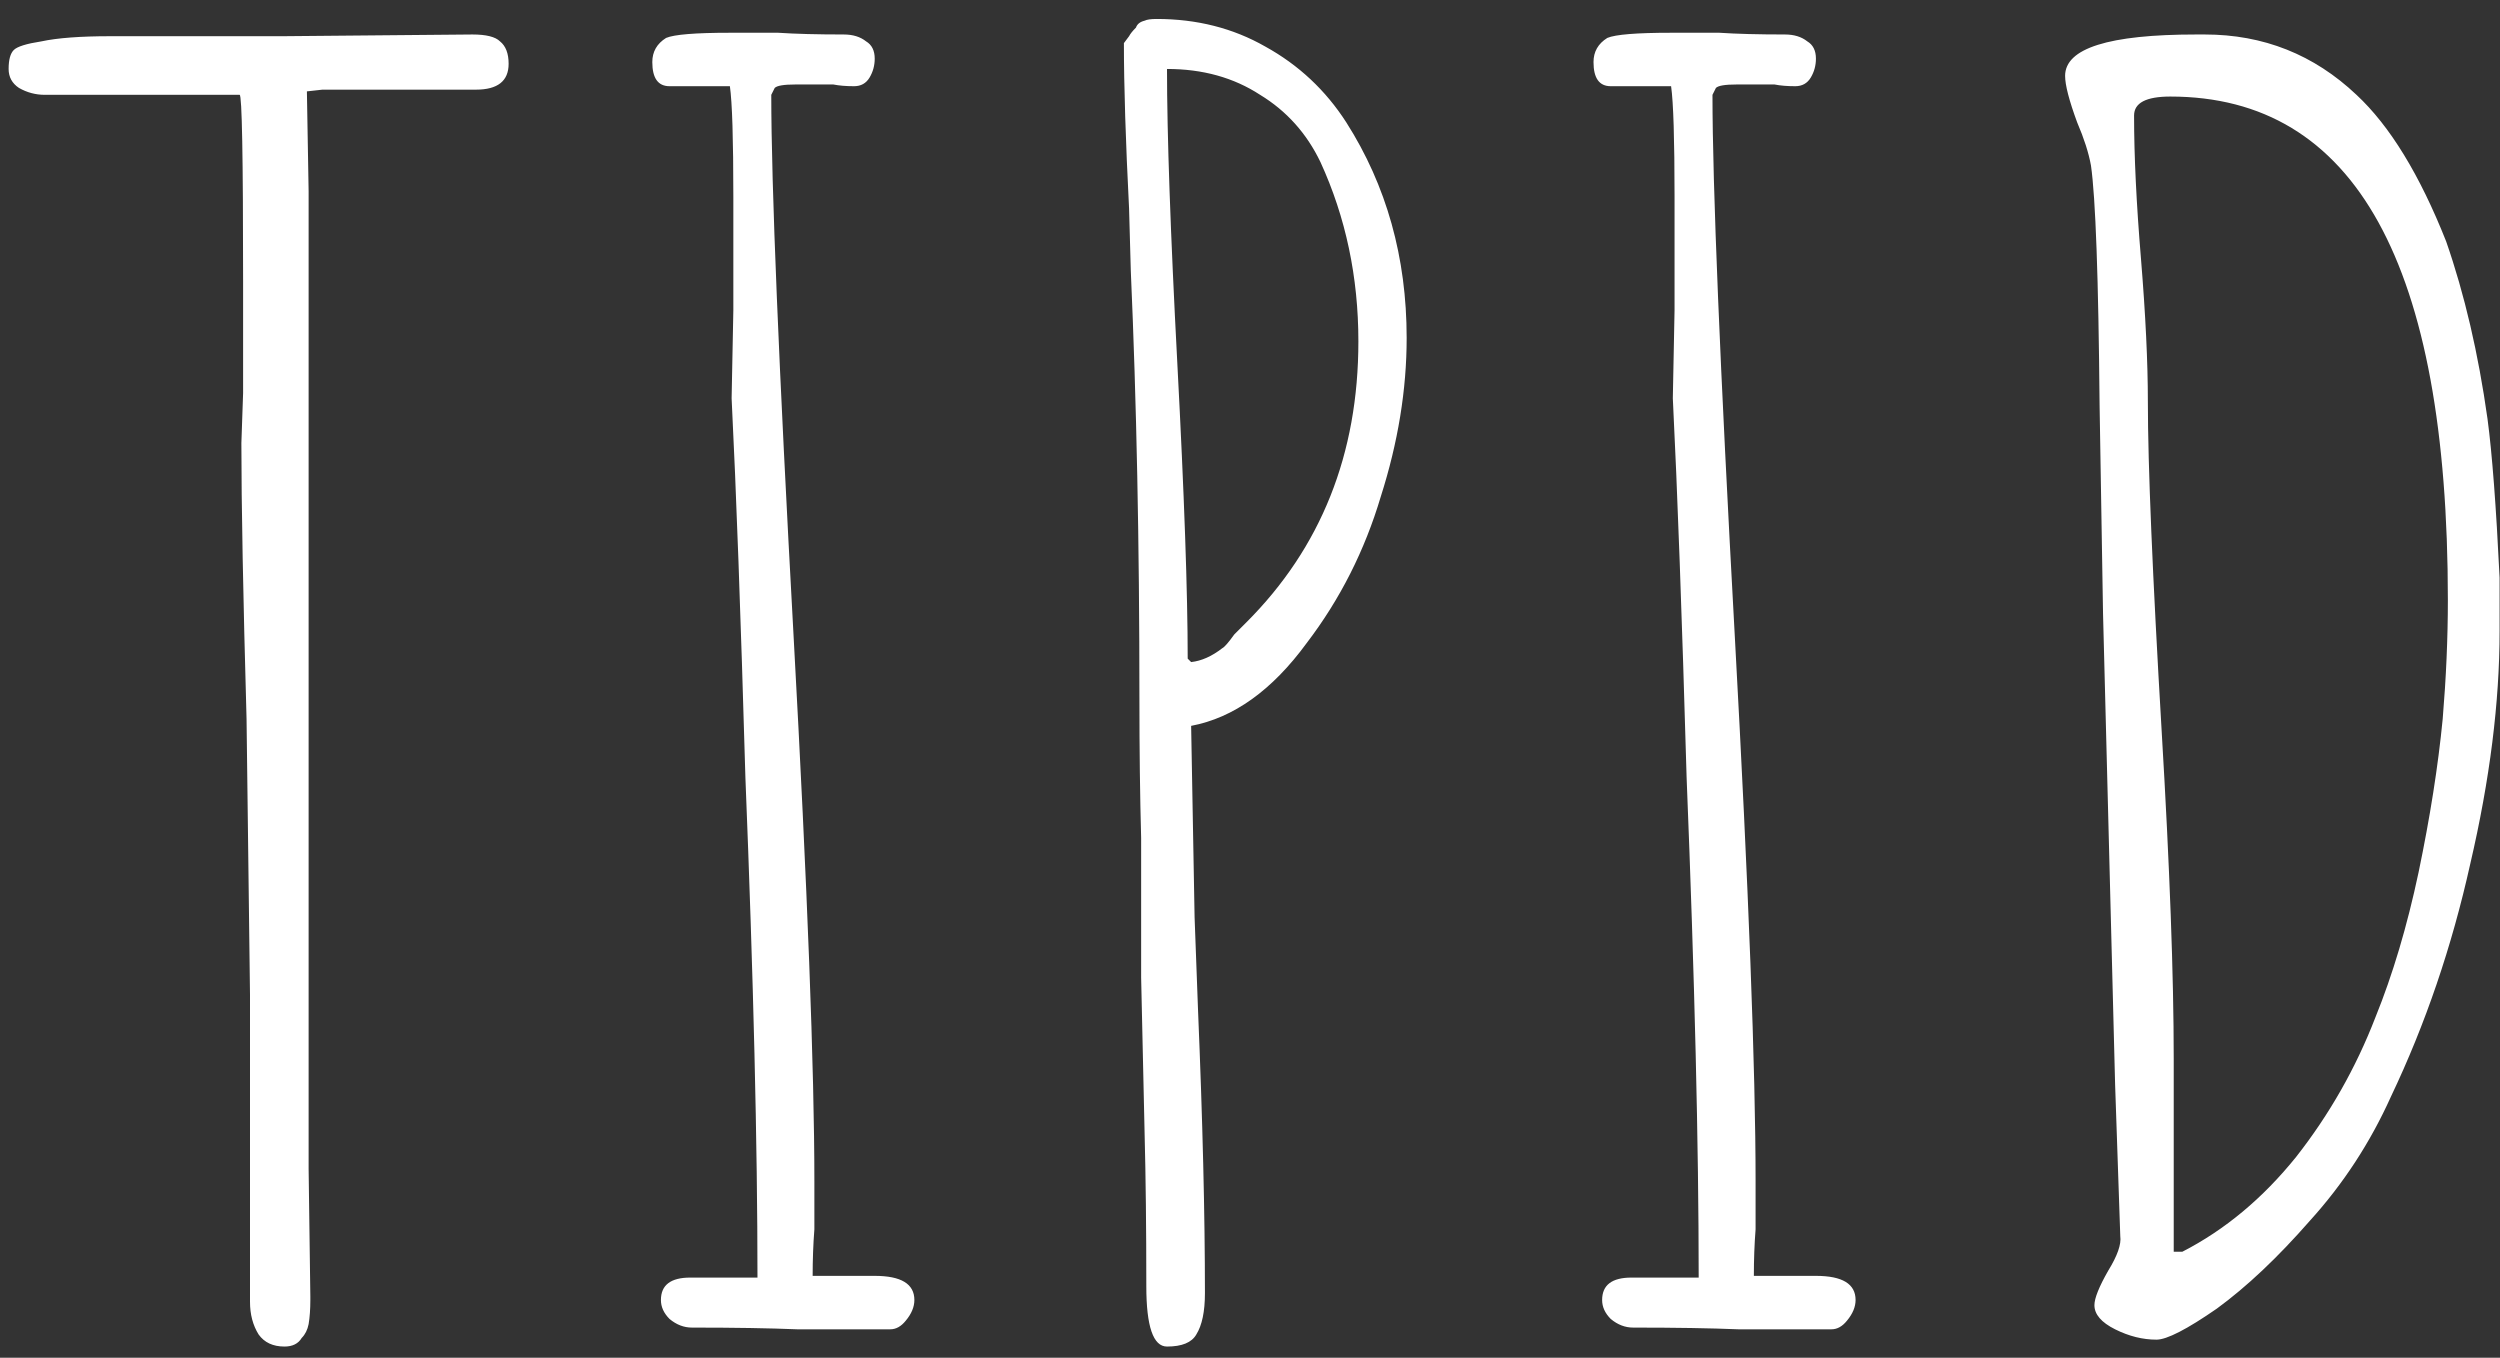 <svg width="116" height="63" viewBox="0 0 116 63" fill="none" xmlns="http://www.w3.org/2000/svg">
<rect x="0" y="0" width="116" height="63" fill="#333333" stroke="none"/>
<path d="M13.2 62.48C12.667 62.48 12.267 62.293 12 61.92C11.733 61.493 11.6 60.987 11.6 60.4V53.28V46.16L11.44 33.36C11.28 27.653 11.2 23.387 11.2 20.56L11.28 18.24V13.04C11.28 7.28 11.227 4.4 11.12 4.4H2.08C1.653 4.4 1.253 4.293 0.88 4.08C0.56 3.867 0.4 3.573 0.4 3.2C0.4 2.773 0.48 2.48 0.64 2.32C0.8 2.16 1.227 2.027 1.92 1.92C2.667 1.76 3.733 1.68 5.12 1.68H13.12L21.92 1.6C22.56 1.6 22.987 1.707 23.2 1.92C23.467 2.133 23.6 2.48 23.6 2.96C23.6 3.76 23.093 4.16 22.08 4.16H18.48H14.96L14.24 4.24L14.32 8.88V15.12V47.6V54.24L14.4 60.16V60.32C14.4 60.747 14.373 61.12 14.32 61.44C14.267 61.707 14.16 61.92 14 62.08C13.84 62.347 13.573 62.48 13.2 62.48ZM36.987 61.68C35.707 61.627 34.08 61.6 32.107 61.6C31.733 61.6 31.387 61.467 31.067 61.2C30.8 60.933 30.667 60.64 30.667 60.32C30.667 59.627 31.12 59.28 32.027 59.28H35.147C35.147 53.147 34.96 45.413 34.587 36.08C34.373 28.613 34.16 22.747 33.947 18.48L34.027 14.4V9.12C34.027 6.453 33.974 4.747 33.867 4H31.067C30.534 4 30.267 3.627 30.267 2.88C30.267 2.4 30.48 2.027 30.907 1.76C31.28 1.6 32.267 1.52 33.867 1.52H36.107C36.907 1.573 37.92 1.6 39.147 1.6C39.574 1.6 39.92 1.707 40.187 1.92C40.453 2.08 40.587 2.347 40.587 2.72C40.587 3.04 40.507 3.333 40.347 3.6C40.187 3.867 39.947 4 39.627 4C39.254 4 38.934 3.973 38.667 3.92H37.707H36.907C36.373 3.92 36.053 3.973 35.947 4.08L35.787 4.4C35.787 8.56 36.133 16.96 36.827 29.6C37.467 41.28 37.787 49.68 37.787 54.8V57.04C37.733 57.733 37.707 58.453 37.707 59.2H40.587C41.813 59.2 42.427 59.573 42.427 60.32C42.427 60.64 42.294 60.96 42.027 61.28C41.813 61.547 41.574 61.68 41.307 61.68H36.987ZM54.149 62.48C53.509 62.48 53.189 61.547 53.189 59.68C53.189 57.013 53.163 54.64 53.109 52.56L52.949 45.36V38.88C52.896 36.96 52.869 34.8 52.869 32.4C52.869 25.253 52.736 18.64 52.469 12.56L52.389 9.68C52.229 6.533 52.149 3.973 52.149 2L52.389 1.68C52.443 1.573 52.549 1.44 52.709 1.28C52.763 1.12 52.896 1.013 53.109 0.96C53.216 0.907 53.403 0.88 53.669 0.88C55.536 0.88 57.216 1.307 58.709 2.16C60.256 3.013 61.509 4.187 62.469 5.68C64.336 8.613 65.269 11.947 65.269 15.68C65.269 18.08 64.869 20.533 64.069 23.04C63.323 25.547 62.176 27.813 60.629 29.84C59.029 32.027 57.243 33.307 55.269 33.68L55.429 42.56L55.589 46.88C55.803 52 55.909 56.373 55.909 60C55.909 60.853 55.776 61.493 55.509 61.92C55.296 62.293 54.843 62.48 54.149 62.48ZM55.269 30.72C55.749 30.667 56.229 30.453 56.709 30.08C56.816 30.027 57.003 29.813 57.269 29.44C57.269 29.44 57.456 29.253 57.829 28.88C61.296 25.413 63.029 21.067 63.029 15.84C63.029 12.853 62.443 10.08 61.269 7.52C60.629 6.187 59.696 5.147 58.469 4.4C57.243 3.6 55.803 3.2 54.149 3.2C54.149 6.24 54.309 10.8 54.629 16.88C54.949 22.96 55.109 27.52 55.109 30.56L55.269 30.72ZM80.659 61.68C79.379 61.627 77.752 61.6 75.779 61.6C75.405 61.6 75.059 61.467 74.739 61.2C74.472 60.933 74.339 60.64 74.339 60.32C74.339 59.627 74.792 59.28 75.699 59.28H78.819C78.819 53.147 78.632 45.413 78.259 36.08C78.045 28.613 77.832 22.747 77.619 18.48L77.699 14.4V9.12C77.699 6.453 77.645 4.747 77.539 4H74.739C74.205 4 73.939 3.627 73.939 2.88C73.939 2.4 74.152 2.027 74.579 1.76C74.952 1.6 75.939 1.52 77.539 1.52H79.779C80.579 1.573 81.592 1.6 82.819 1.6C83.245 1.6 83.592 1.707 83.859 1.92C84.125 2.08 84.259 2.347 84.259 2.72C84.259 3.04 84.179 3.333 84.019 3.6C83.859 3.867 83.619 4 83.299 4C82.925 4 82.605 3.973 82.339 3.92H81.379H80.579C80.045 3.92 79.725 3.973 79.619 4.08L79.459 4.4C79.459 8.56 79.805 16.96 80.499 29.6C81.139 41.28 81.459 49.68 81.459 54.8V57.04C81.405 57.733 81.379 58.453 81.379 59.2H84.259C85.485 59.2 86.099 59.573 86.099 60.32C86.099 60.64 85.965 60.96 85.699 61.28C85.485 61.547 85.245 61.68 84.979 61.68H80.659ZM100.061 62.16C99.421 62.16 98.781 62 98.141 61.68C97.501 61.36 97.181 60.987 97.181 60.56C97.181 60.24 97.395 59.707 97.821 58.96C98.248 58.267 98.435 57.733 98.381 57.36L98.141 50.32L97.581 28.48L97.421 18.8C97.368 12.88 97.235 9.173 97.021 7.68C96.915 7.093 96.701 6.427 96.381 5.68C96.008 4.667 95.821 3.947 95.821 3.52C95.821 2.24 97.848 1.6 101.901 1.6H102.301C105.021 1.6 107.368 2.533 109.341 4.4C110.888 5.84 112.275 8.107 113.501 11.2C114.355 13.653 114.995 16.4 115.421 19.44C115.635 21.04 115.821 23.493 115.981 26.8V29.28C115.981 32.587 115.528 36.187 114.621 40.08C113.768 43.92 112.541 47.52 110.941 50.88C109.981 53.013 108.728 54.933 107.181 56.64C105.688 58.347 104.248 59.707 102.861 60.72C101.475 61.68 100.541 62.16 100.061 62.16ZM101.261 58.08C103.235 57.067 104.995 55.6 106.541 53.68C108.088 51.707 109.315 49.547 110.221 47.2C111.021 45.227 111.688 42.987 112.221 40.48C112.755 37.92 113.128 35.547 113.341 33.36C113.501 31.44 113.581 29.6 113.581 27.84C113.581 12.267 109.288 4.48 100.701 4.48C99.581 4.48 99.021 4.773 99.021 5.36C99.021 7.227 99.128 9.44 99.341 12C99.555 14.613 99.661 16.827 99.661 18.64C99.661 21.573 99.875 26.667 100.301 33.92C100.675 40.213 100.861 45.28 100.861 49.12V58.08H101.261Z" fill="white"/>
</svg>
